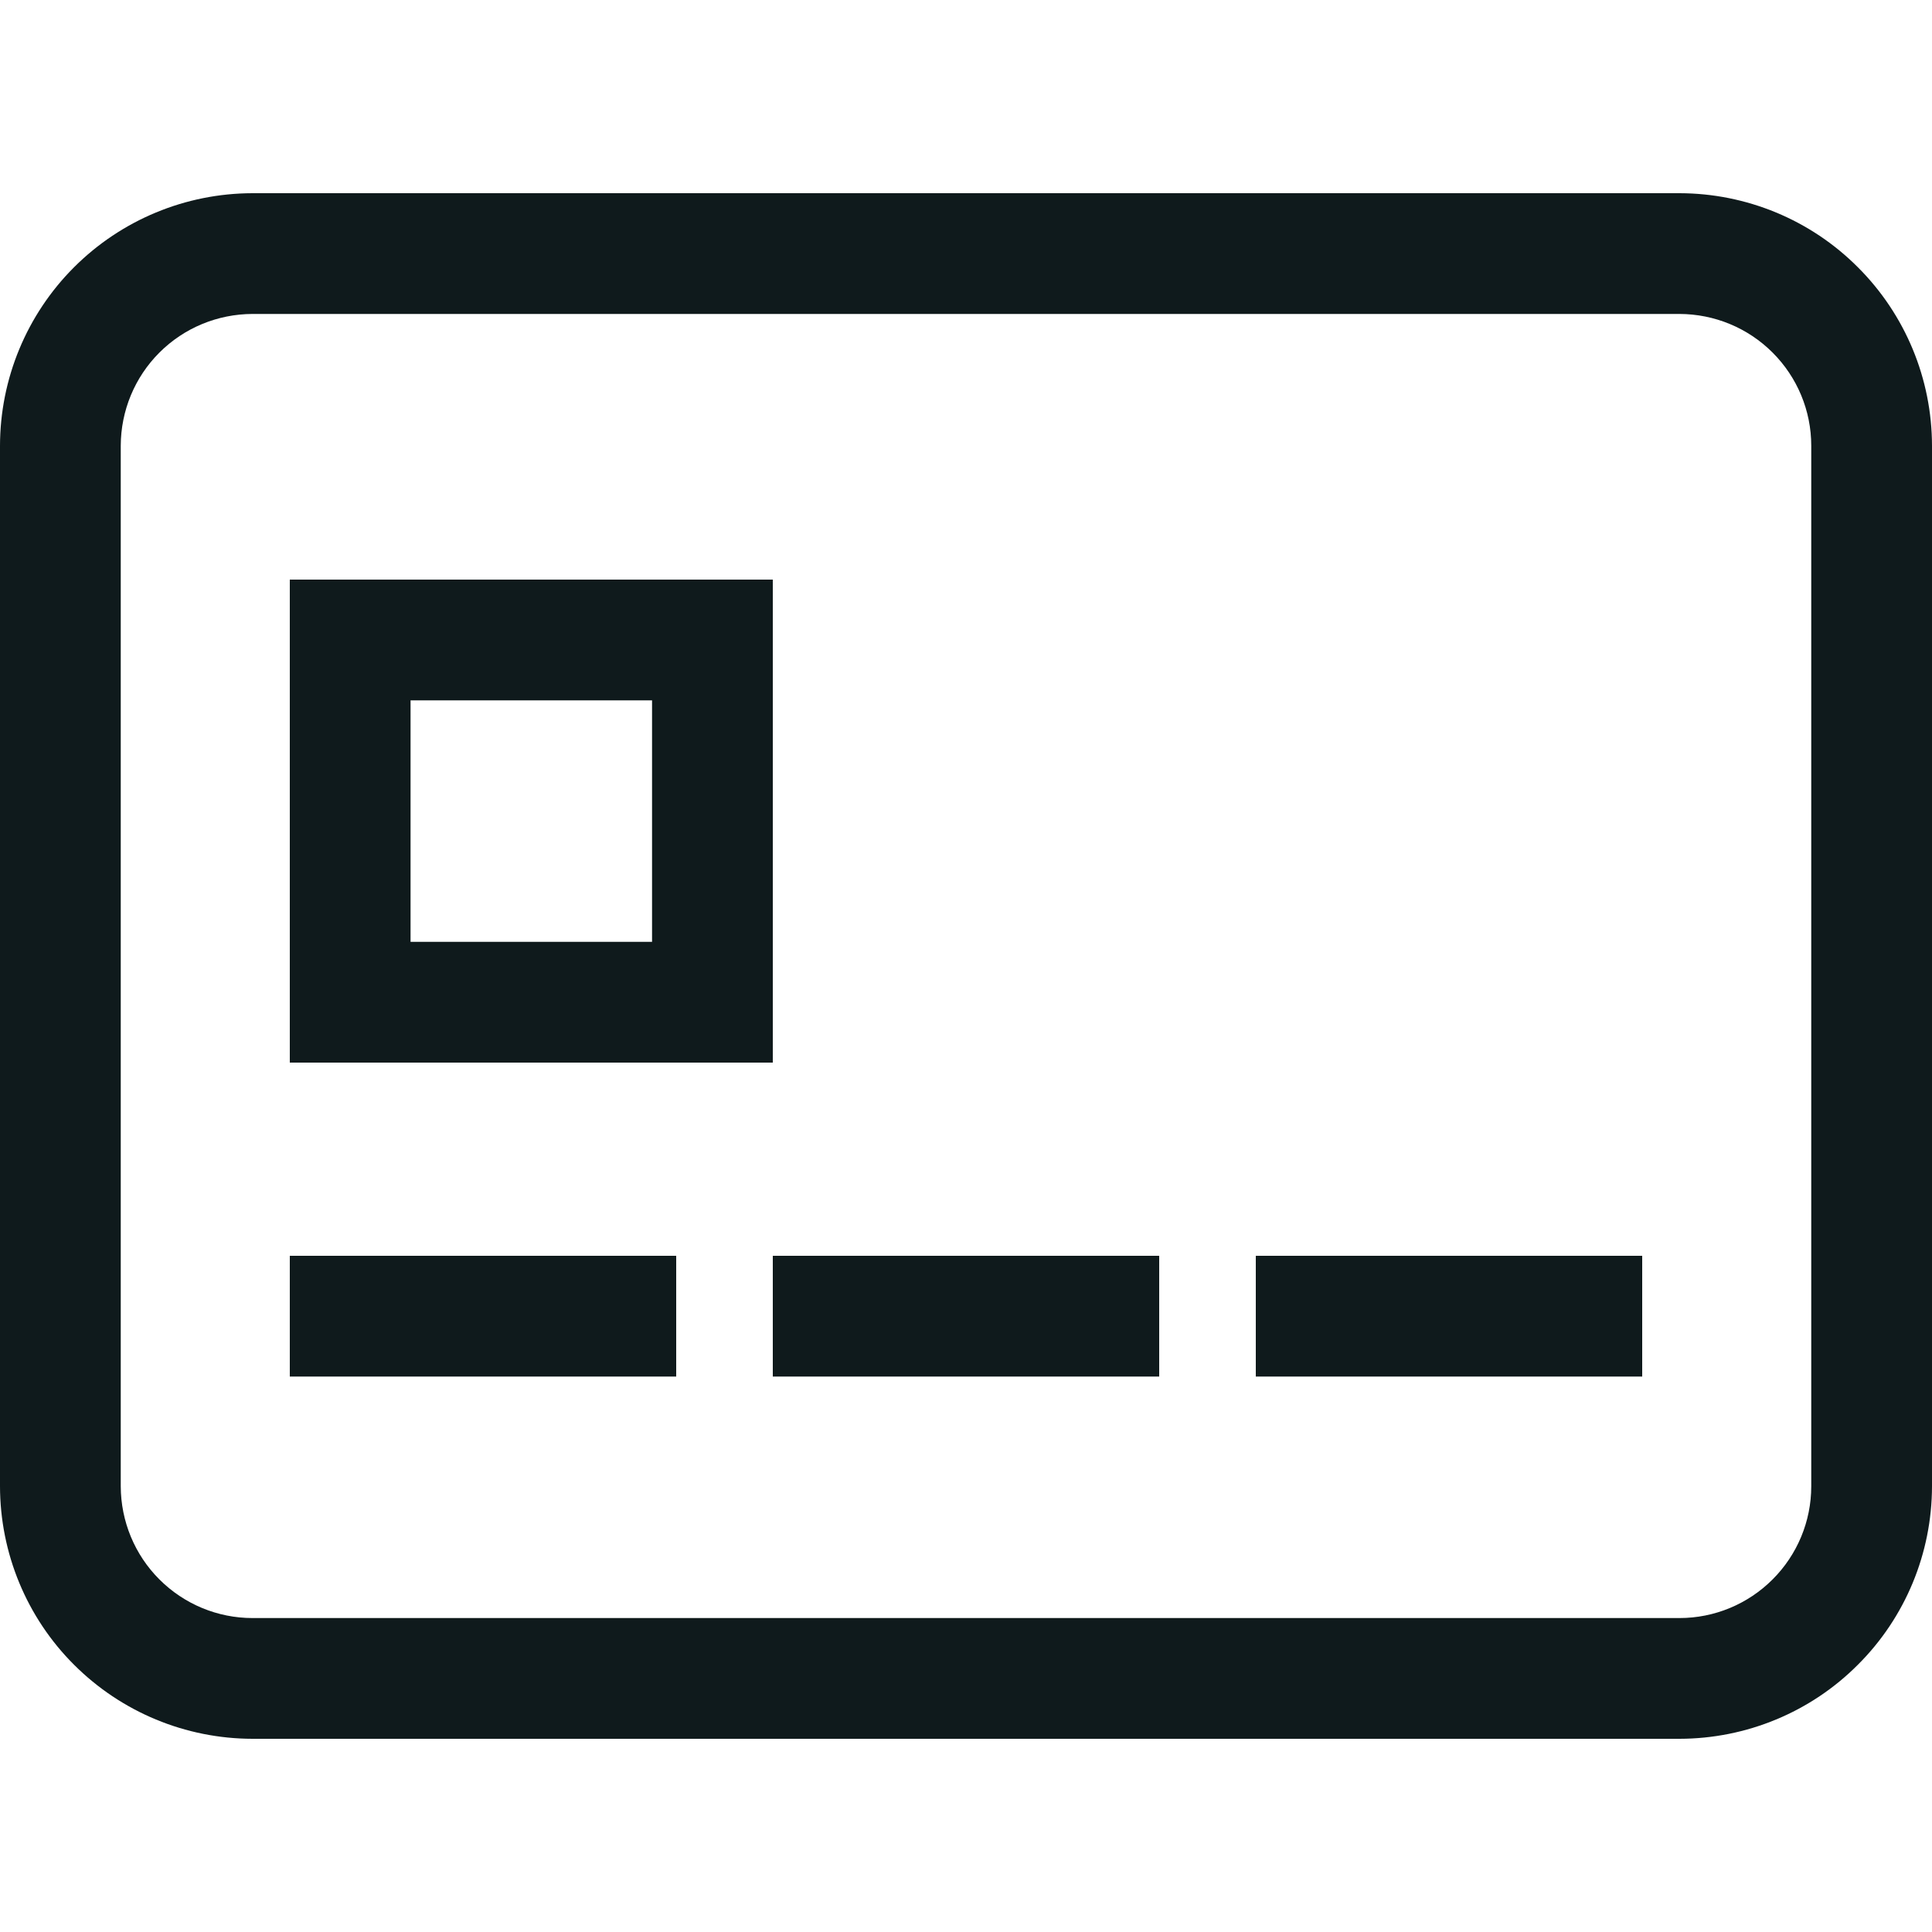<svg width="20" height="20" viewBox="0 0 20 20" fill="none" xmlns="http://www.w3.org/2000/svg">
<path d="M17.386 2H2.614C1.921 2.001 1.257 2.276 0.766 2.767C0.276 3.257 0.001 3.921 0 4.614L0 15.386C0.001 16.079 0.276 16.744 0.766 17.233C1.257 17.724 1.921 17.999 2.614 18H17.386C18.079 17.999 18.744 17.724 19.233 17.233C19.724 16.744 19.999 16.079 20 15.386V4.614C19.999 3.921 19.724 3.257 19.233 2.767C18.744 2.276 18.079 2.001 17.386 2ZM18.75 15.386C18.75 15.748 18.606 16.094 18.35 16.35C18.094 16.606 17.748 16.75 17.386 16.75H2.614C2.252 16.75 1.906 16.606 1.65 16.35C1.394 16.094 1.251 15.748 1.25 15.386V4.614C1.251 4.252 1.394 3.906 1.65 3.65C1.906 3.394 2.252 3.251 2.614 3.25H17.386C17.748 3.251 18.094 3.394 18.35 3.65C18.606 3.906 18.75 4.252 18.75 4.614V15.386ZM8 6H3V11H8V6ZM6.75 9.75H4.25V7.25H6.75V9.75ZM3 13H7V14.25H3V13ZM8 13H12V14.25H8V13ZM13 13H17V14.25H13V13Z" fill="#0F1A1C"/>
</svg>
